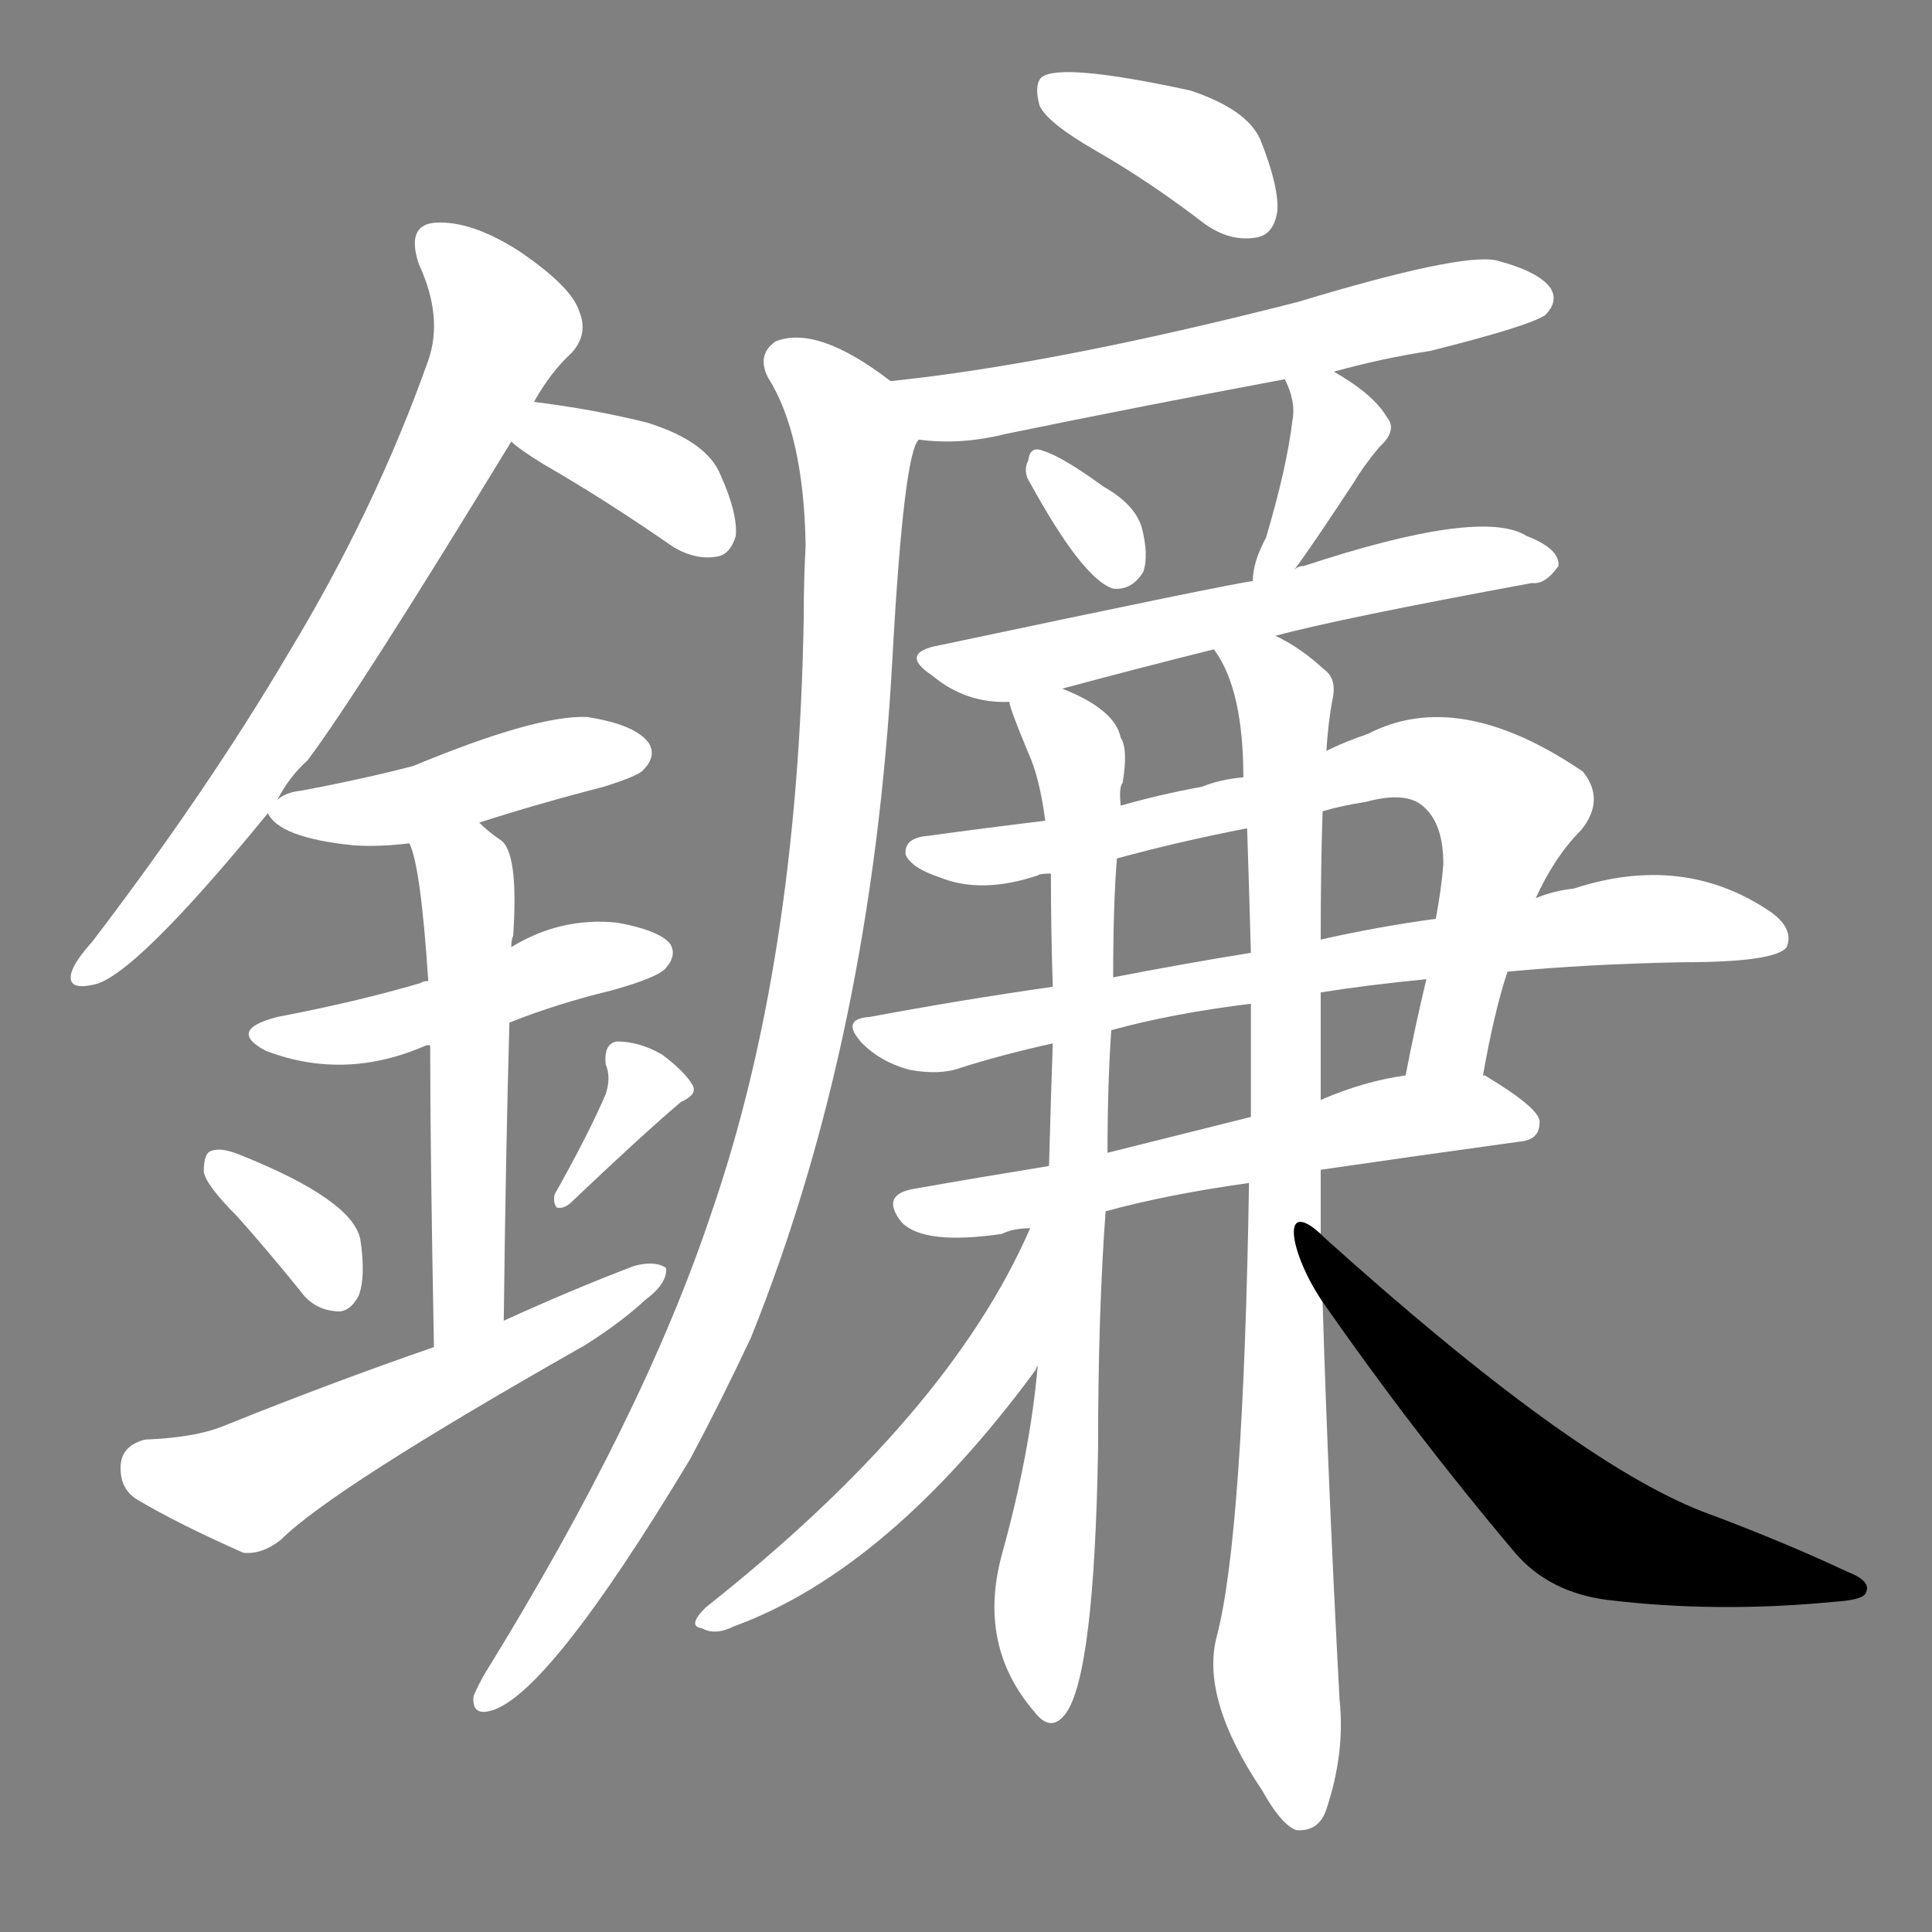 <svg version="1.1" viewBox="0 0 1024 1024" xmlns="http://www.w3.org/2000/svg">
  <rect x="0" y="0" width="1024" height="1024" fill="#808080" stroke="none"/>
  <g transform="scale(1, -1) translate(0, -900)">
    <style type="text/css">
        .stroke1 {fill: #FFFFFF;}
        .stroke2 {fill: #FFFFFF;}
        .stroke3 {fill: #FFFFFF;}
        .stroke4 {fill: #FFFFFF;}
        .stroke5 {fill: #FFFFFF;}
        .stroke6 {fill: #FFFFFF;}
        .stroke7 {fill: #FFFFFF;}
        .stroke8 {fill: #FFFFFF;}
        .stroke9 {fill: #FFFFFF;}
        .stroke10 {fill: #FFFFFF;}
        .stroke11 {fill: #FFFFFF;}
        .stroke12 {fill: #FFFFFF;}
        .stroke13 {fill: #FFFFFF;}
        .stroke14 {fill: #FFFFFF;}
        .stroke15 {fill: #FFFFFF;}
        .stroke16 {fill: #FFFFFF;}
        .stroke17 {fill: #FFFFFF;}
        .stroke18 {fill: #FFFFFF;}
        .stroke19 {fill: #FFFFFF;}
        .stroke20 {fill: #FFFFFF;}
        text {
            font-family: Helvetica;
            font-size: 50px;
            fill: #FFFFFF;}
            paint-order: stroke;
            stroke: #000000;
            stroke-width: 4px;
            stroke-linecap: butt;
            stroke-linejoin: miter;
            font-weight: 800;
        }
    </style>

    <path d="M 147 476 Q 153 488 163 497 Q 190 533 271 666 L 283 687 Q 292 703 303 713 Q 312 723 307 735 Q 303 748 275 767 Q 250 783 231 782 Q 215 781 222 760 Q 235 732 227 709 Q 199 630 153 554 Q 110 481 49 401 Q 40 391 38 385 Q 35 375 49 378 Q 70 381 142 469 L 147 476 Z" class="stroke1"/>
    <path d="M 271 666 Q 275 662 288 654 Q 321 635 357 610 Q 369 603 380 605 Q 387 606 390 616 Q 391 628 382 648 Q 375 666 343 676 Q 315 683 283 687 C 253 691 248 685 271 666 Z" class="stroke2"/>
    <path d="M 254 464 Q 285 474 320 483 Q 339 489 341 492 Q 348 499 344 506 Q 337 516 311 520 Q 284 521 219 494 Q 192 487 160 481 Q 151 480 147 476 C 140 472 140 472 142 469 Q 148 456 187 452 Q 200 451 217 453 L 254 464 Z" class="stroke3"/>
    <path d="M 270 358 Q 295 368 324 375 Q 349 382 353 387 Q 359 394 355 400 Q 349 407 327 411 Q 297 414 271 398 L 227 380 Q 224 380 223 379 Q 189 369 147 361 Q 120 354 141 343 Q 183 327 226 346 L 228 346 L 270 358 Z" class="stroke4"/>
    <path d="M 267 200 Q 268 287 270 358 L 271 398 Q 271 402 272 404 Q 275 449 265 455 Q 259 459 254 464 C 231 484 208 482 217 453 Q 223 441 227 380 L 228 346 Q 228 291 230 186 C 231 156 267 170 267 200 Z" class="stroke5"/>
    <path d="M 126 255 Q 142 237 159 216 Q 166 206 178 205 Q 185 204 190 213 Q 194 223 191 243 Q 187 264 127 288 Q 117 292 112 290 Q 108 289 108 279 Q 109 272 126 255 Z" class="stroke6"/>
    <path d="M 321 320 Q 312 299 294 267 Q 293 263 295 260 Q 299 259 303 263 Q 342 300 361 316 Q 370 320 367 325 Q 363 332 351 341 Q 339 348 327 348 Q 320 347 321 336 Q 324 329 321 320 Z" class="stroke7"/>
    <path d="M 230 186 Q 175 167 118 144 Q 103 138 77 137 Q 65 134 64 124 Q 63 111 73 105 Q 95 92 129 77 Q 139 76 149 84 Q 176 111 310 187 Q 329 199 342 211 Q 354 220 353 228 Q 347 232 336 229 Q 302 216 267 200 L 230 186 Z" class="stroke8"/>
    <path d="M 581 820 Q 609 804 639 781 Q 652 772 665 774 Q 675 775 677 788 Q 678 801 668 826 Q 661 842 631 852 Q 562 867 552 859 Q 548 855 551 844 Q 555 835 581 820 Z" class="stroke9"/>
    <path d="M 707 703 Q 732 710 758 714 Q 810 727 819 733 Q 826 740 822 747 Q 816 756 793 762 Q 774 766 688 740 Q 559 707 472 698 C 442 695 457 670 487 667 Q 509 664 533 670 Q 606 685 681 699 L 707 703 Z" class="stroke10"/>
    <path d="M 472 698 Q 433 728 411 719 Q 401 712 407 700 Q 426 670 427 611 Q 426 593 426 573 Q 423 390 377 257 Q 341 149 257 13 Q 253 6 251 1 Q 250 -9 259 -7 Q 289 -1 366 127 Q 382 157 398 191 Q 462 350 473 551 Q 479 660 487 667 C 492 685 492 685 472 698 Z" class="stroke11"/>
    <path d="M 546 644 Q 574 593 590 588 Q 600 587 606 597 Q 609 606 605 621 Q 601 633 585 642 Q 563 658 553 661 Q 546 664 545 656 Q 542 650 546 644 Z" class="stroke12"/>
    <path d="M 686 598 Q 695 610 718 645 Q 722 652 731 663 Q 741 672 735 679 Q 728 691 707 703 C 681 718 669 725 681 699 Q 687 687 685 677 Q 682 652 671 615 Q 664 602 664 592 C 662 565 668 574 686 598 Z" class="stroke13"/>
    <path d="M 676 563 Q 709 572 812 591 Q 819 590 826 600 Q 827 609 809 616 Q 785 631 691 600 Q 688 600 686 598 L 664 592 Q 654 591 498 558 Q 476 554 494 542 Q 512 527 535 528 L 563 535 Q 600 545 644 556 L 676 563 Z" class="stroke14"/>
    <path d="M 786 330 Q 792 364 799 385 L 814 424 Q 824 446 838 460 Q 851 476 839 491 Q 773 536 725 511 Q 713 507 703 502 L 659 488 Q 647 487 637 483 Q 615 479 594 473 L 554 465 Q 521 461 492 457 Q 479 456 480 447 Q 483 440 498 435 Q 520 426 550 436 Q 551 437 557 437 L 592 445 Q 625 454 661 461 L 701 470 Q 711 473 724 475 Q 746 481 755 472 Q 765 463 765 442 Q 764 429 761 413 L 756 381 Q 750 356 745 330 C 739 301 780 301 786 330 Z" class="stroke15"/>
    <path d="M 799 385 Q 841 389 892 390 Q 941 390 947 398 Q 951 408 938 417 Q 892 448 834 429 Q 824 428 814 424 L 761 413 Q 731 409 700 402 L 663 395 Q 626 389 590 382 L 558 377 Q 509 370 461 361 Q 445 360 457 347 Q 467 337 482 333 Q 498 330 509 334 Q 531 341 558 347 L 589 354 Q 622 363 663 368 L 700 374 Q 725 378 756 381 L 799 385 Z" class="stroke16"/>
    <path d="M 700 280 Q 748 287 806 295 Q 816 296 816 305 Q 817 312 787 330 L 786 330 L 745 330 Q 723 327 700 317 L 663 308 Q 623 298 587 289 L 556 282 Q 519 276 485 270 Q 466 267 478 252 Q 490 240 531 246 Q 537 249 546 249 L 586 258 Q 619 267 662 273 L 700 280 Z" class="stroke17"/>
    <path d="M 535 528 Q 535 525 545 501 Q 551 488 554 465 L 557 437 Q 557 407 558 377 L 558 347 Q 557 319 556 282 L 550 176 Q 546 130 531 76 Q 518 28 548 -7 Q 557 -19 565 -8 Q 580 13 582 132 Q 582 204 586 258 L 587 289 Q 587 325 589 354 L 590 382 Q 590 421 592 445 L 594 473 Q 593 483 595 485 Q 598 503 594 509 Q 591 524 563 535 C 536 548 526 553 535 528 Z" class="stroke18"/>
    <path d="M 700 246 Q 700 264 700 280 L 700 317 Q 700 336 700 354 L 700 374 L 700 402 Q 700 441 701 470 L 703 502 Q 704 517 706 528 Q 709 540 702 545 Q 689 557 676 563 C 650 579 631 583 644 556 Q 643 556 644 555 Q 659 534 659 488 L 661 461 Q 662 431 663 395 L 663 368 Q 663 340 663 308 L 662 273 Q 659 87 645 33 Q 636 0 669 -49 Q 679 -67 687 -70 Q 699 -71 703 -59 Q 713 -29 710 -1 Q 704 111 701 210 L 700 246 Z" class="stroke19"/>
    <path d="M 546 249 Q 503 150 374 48 Q 364 38 372 37 Q 379 33 389 38 Q 471 68 549 174 Q 549 175 550 176 C 609 263 558 276 546 249 Z" class="stroke20"/>
    <path d="M 701 210 Q 749 141 803 77 Q 821 56 852 52 Q 910 45 972 51 Q 988 52 989 56 Q 992 62 979 67 Q 945 83 902 99 Q 833 126 702 244 L 700 246 C 678 266 684 235 701 210 Z" class="stroke21"/>
</g></svg>